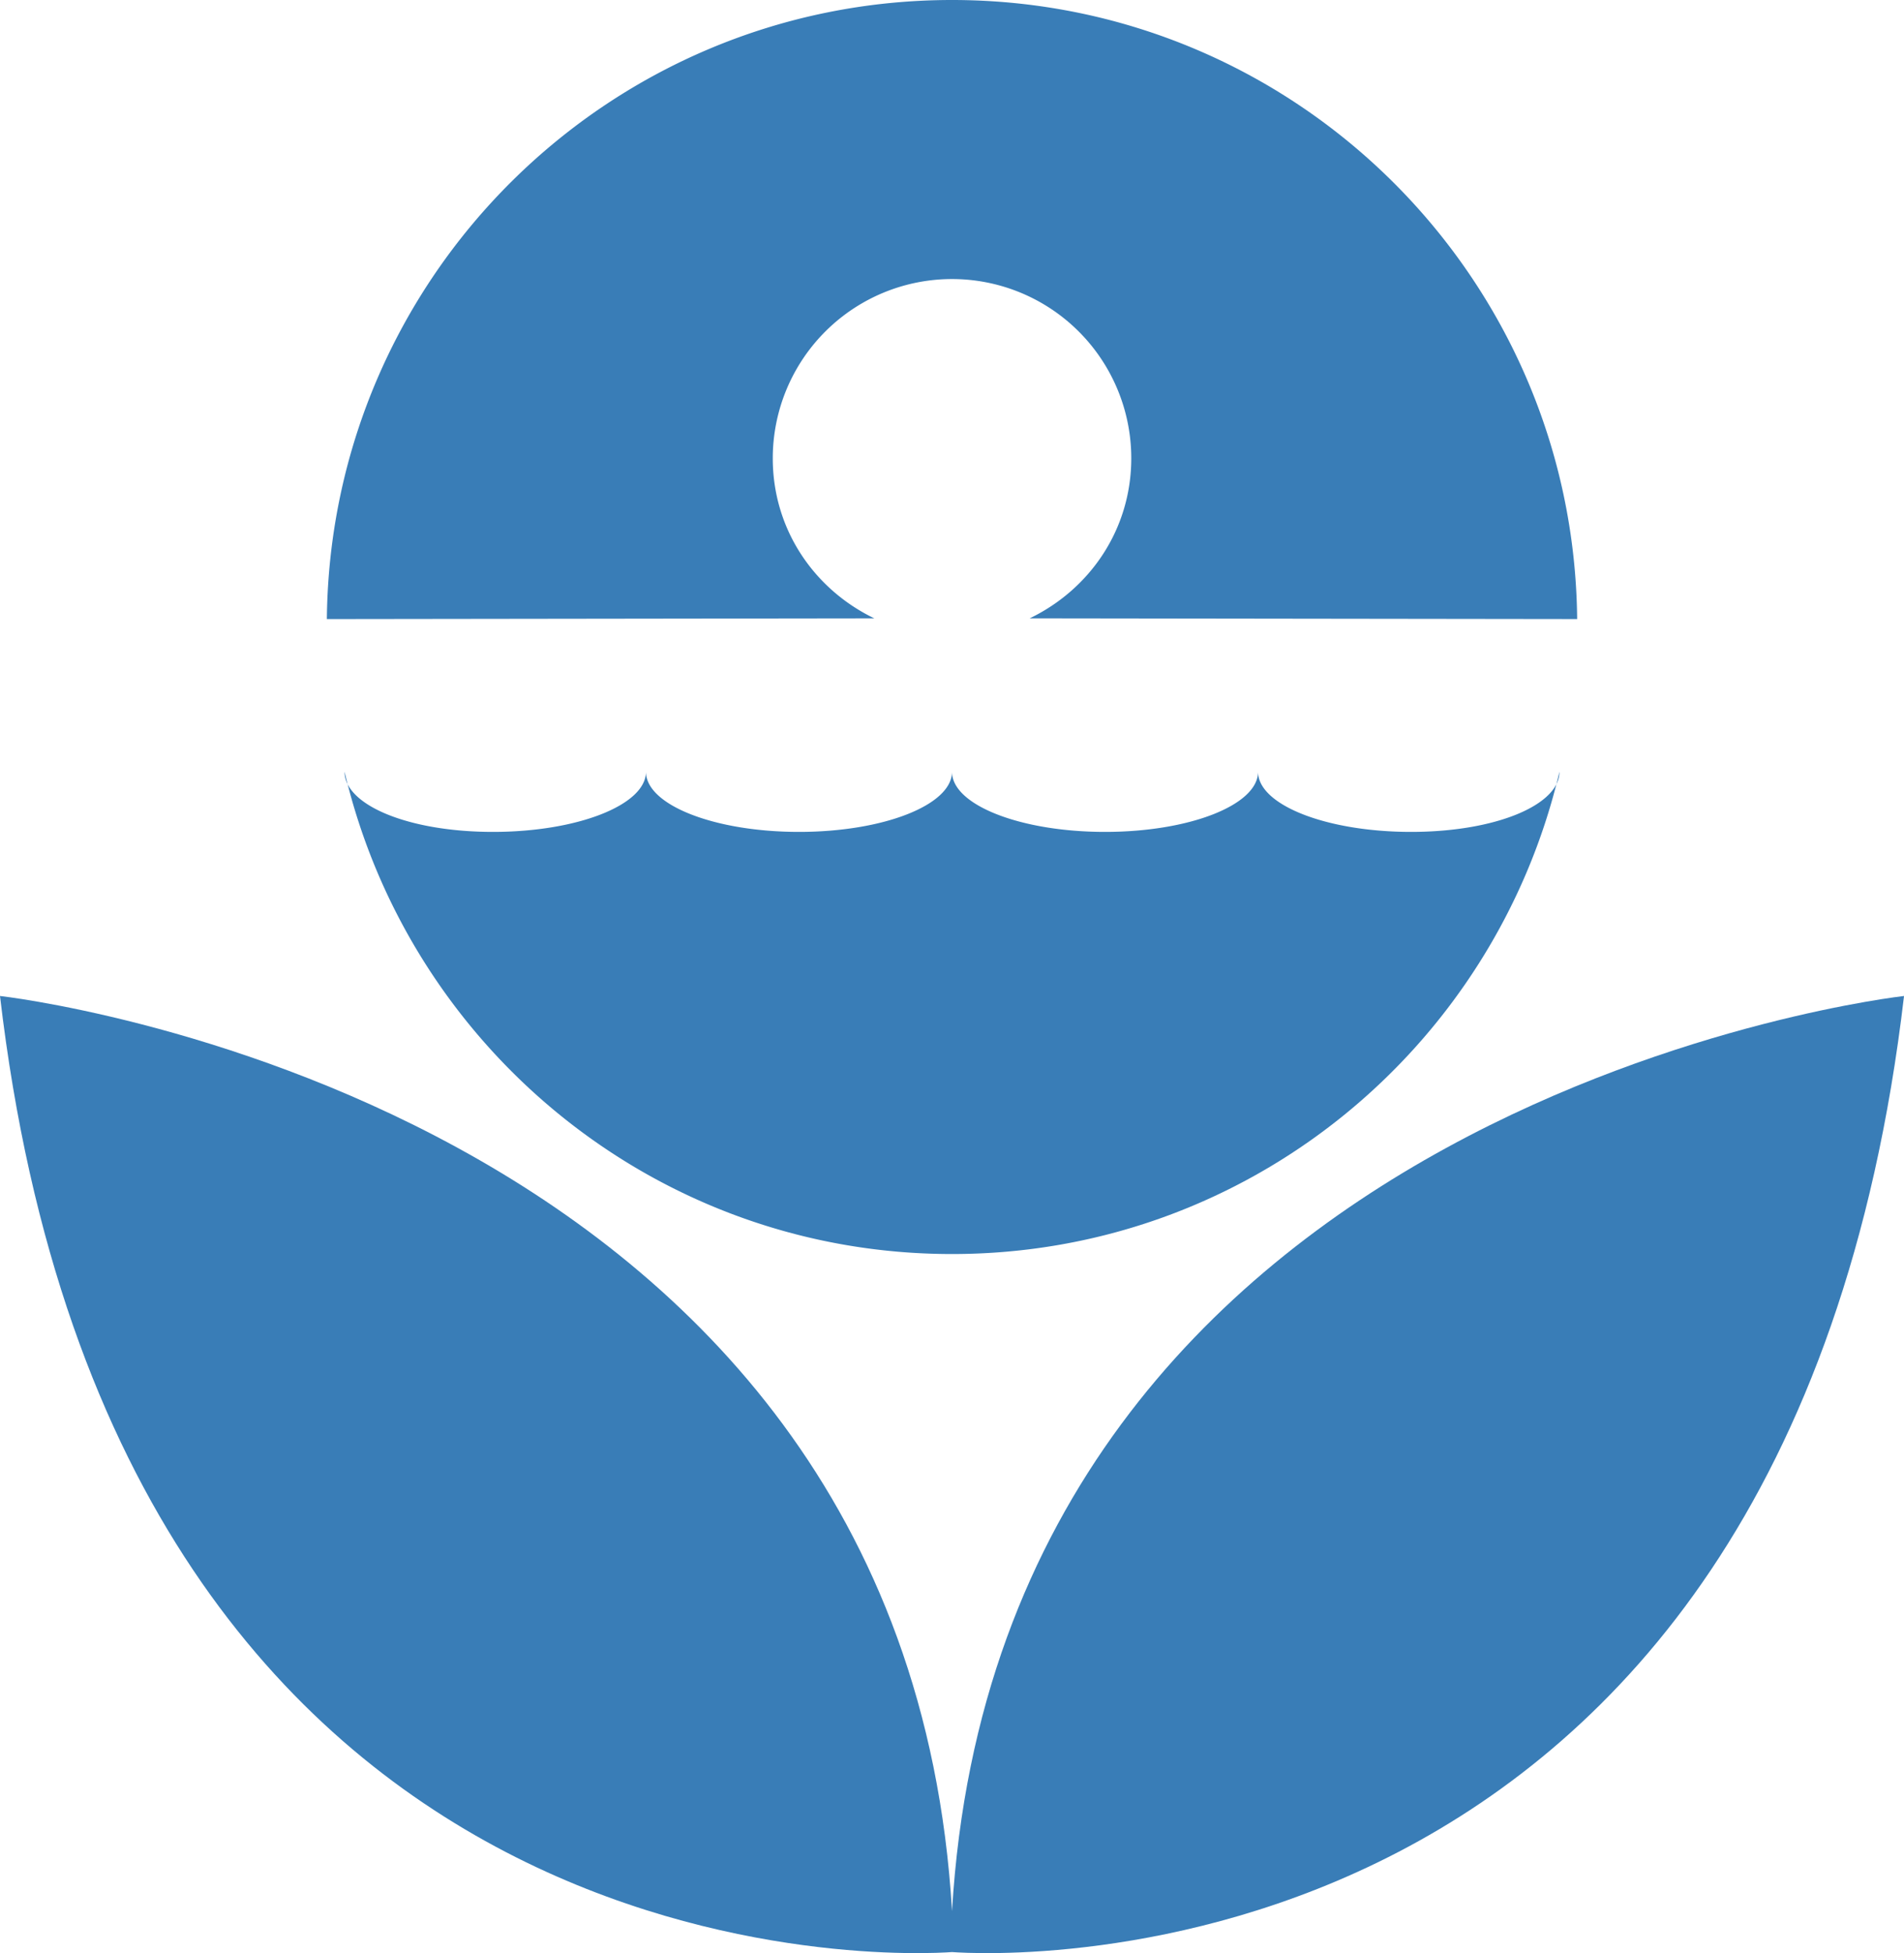 <svg xmlns="http://www.w3.org/2000/svg" viewBox="0 0 97.33 99.83">
<path d="M48.666 14.263a9.162 9.162 0 0 0-9.163 9.162c0 3.638 2.119 6.701 5.19 8.18l-27.984.037C16.879 14.137 31.122 0 48.666 0c17.543 0 31.787 14.137 31.956 31.641l-27.985-.037c3.071-1.479 5.192-4.542 5.192-8.18a9.161 9.161 0 0 0-9.163-9.161M48.666 64.096c15.123 0 27.734-10.54 31.051-24.649 0 1.697-3.265 3.073-7.585 3.073-4.319 0-7.822-1.375-7.822-3.073 0 1.697-3.502 3.073-7.822 3.073s-7.823-1.375-7.823-3.073c0 1.697-3.502 3.073-7.822 3.073-4.319 0-7.822-1.375-7.822-3.073 0 1.697-3.503 3.073-7.822 3.073-4.32 0-7.585-1.375-7.585-3.073 3.317 14.109 15.929 24.649 31.052 24.649z" fill="#397db7"/>
<path d="M48.666 97.68C46.207 56.039 0 50.907 0 50.907c6.015 51.351 46.659 49.014 48.666 48.867 2.006.146 42.65 2.483 48.665-48.867 0 0-46.206 5.132-48.665 46.773z" fill="#397db7"/></svg>
